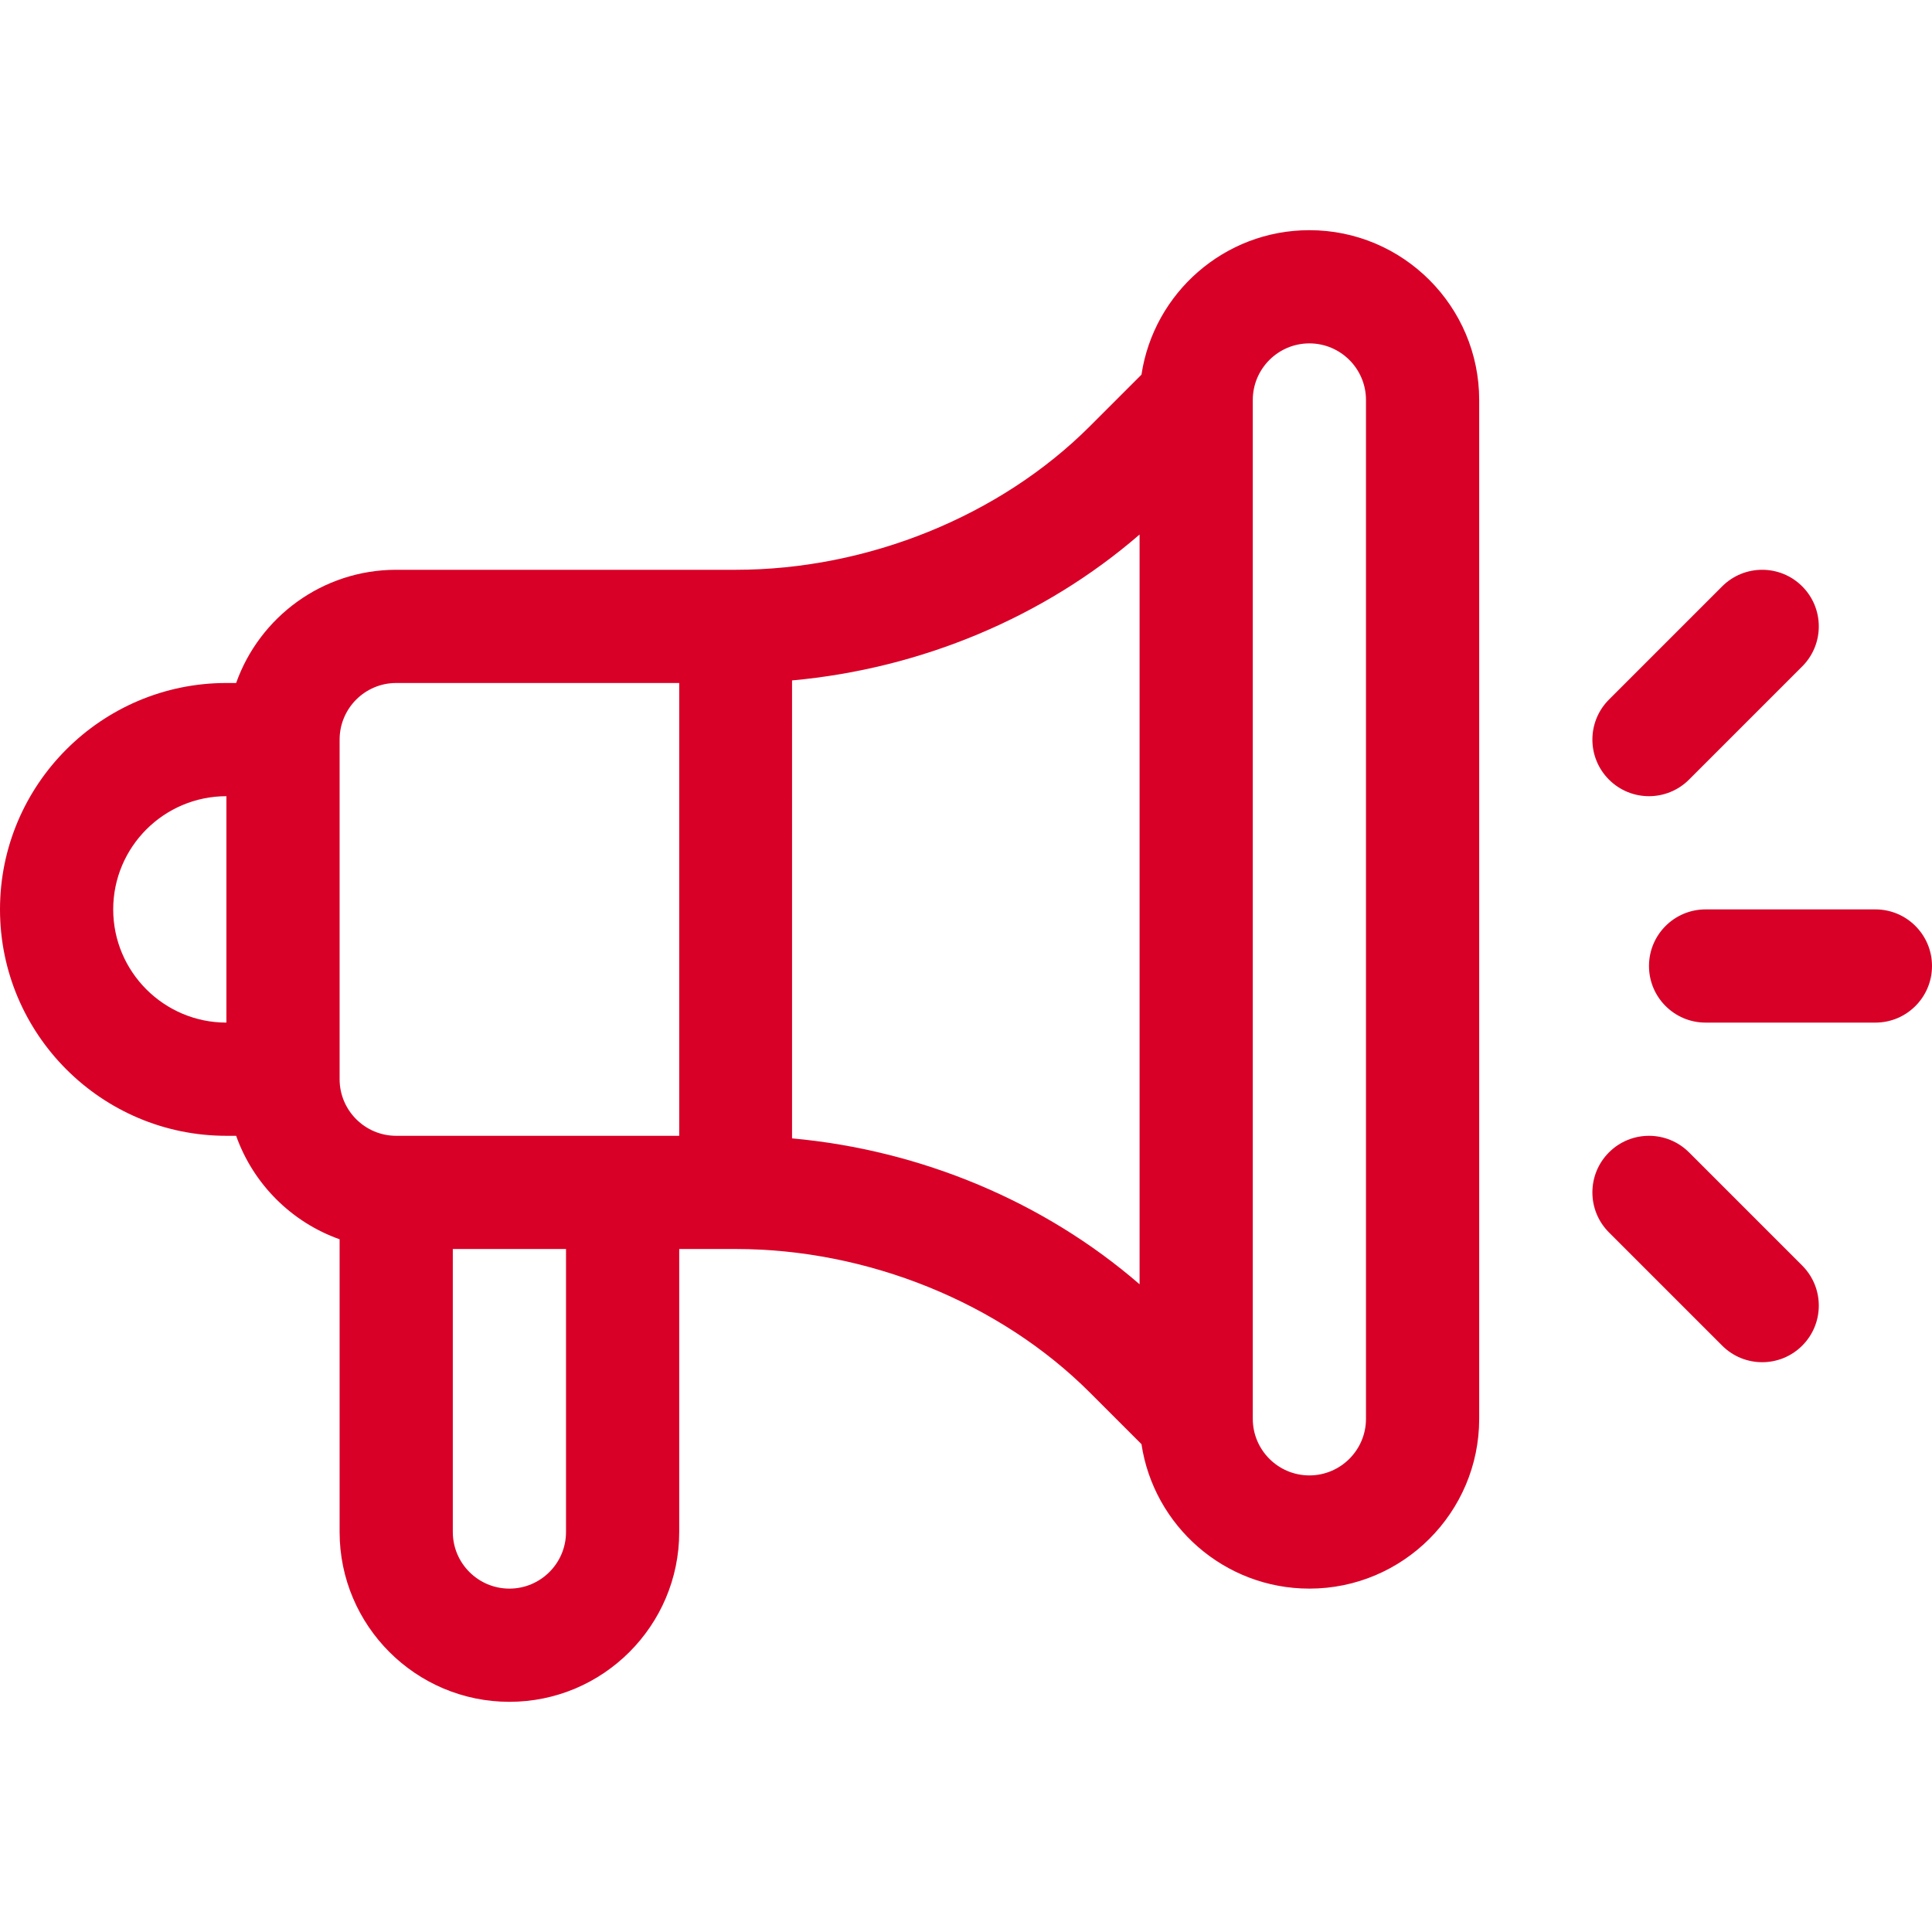 <?xml version="1.0" encoding="iso-8859-1"?>
<!-- Generator: Adobe Illustrator 19.0.0, SVG Export Plug-In . SVG Version: 6.00 Build 0)  -->
<svg xmlns="http://www.w3.org/2000/svg" xmlns:xlink="http://www.w3.org/1999/xlink" version="1.1" id="Capa_1" x="0px" y="0px" viewBox="0 0 512 512" style="enable-background:new 0 0 512 512;" xml:space="preserve" width="512px" height="512px">
<g>
	<g>
		<path d="M497,241h-45c-8.284,0-15,6.716-15,15s6.716,15,15,15h45c8.284,0,15-6.716,15-15S505.284,241,497,241z" fill="#D80027"/>
	</g>
</g>
<g>
	<g>
		<path d="M477.607,335.394l-30-30c-5.857-5.857-15.355-5.857-21.213,0c-5.859,5.857-5.859,15.355,0,21.213l30,30    c5.857,5.858,15.356,5.858,21.213,0C483.465,350.749,483.465,341.252,477.607,335.394z" fill="#D80027"/>
	</g>
</g>
<g>
	<g>
		<path d="M477.606,155.394c-5.857-5.857-15.355-5.857-21.213,0l-30,30c-5.858,5.858-5.858,15.355,0,21.213    c5.858,5.858,15.356,5.857,21.213,0l30-30C483.464,170.749,483.464,161.252,477.606,155.394z" fill="#D80027"/>
	</g>
</g>
<g>
	<g>
		<path d="M347,61c-22.531,0-41.245,16.645-44.497,38.284l-13.683,13.683C265.005,136.782,229.933,151,195,151h-90    c-19.555,0-36.228,12.541-42.42,30H60c-33.084,0-60,26.916-60,60s26.916,60,60,60h2.58c4.527,12.764,14.656,22.893,27.42,27.42    V406c0,24.813,20.188,45,45.001,45C159.813,451,180,430.813,180,406v-75h15c34.932,0,70.004,14.218,93.82,38.033l13.683,13.683    C305.755,404.354,324.47,421,347.001,421C371.813,421,392,400.813,392,376V106C392,81.187,371.813,61,347,61z M60,271    c-16.542,0-30-13.458-30-30s13.458-30,30-30V271z M150,406c0,8.271-6.729,15-15,15s-15-6.729-15-15v-75h30V406z M180,301h-75    c-8.271,0-15-6.729-15-15v-90c0-8.271,6.729-15,15-15h75V301z M302,340.346c-25.341-21.932-57.922-35.559-92.1-38.666    l0.001-121.361c34.177-3.106,66.758-16.733,92.099-38.666V340.346z M362,376c0,8.271-6.729,15-14.999,15H347    c-8.271,0-15-6.729-15-15V106c0-8.271,6.729-15,15.001-15c8.27,0,14.999,6.729,14.999,15V376z" fill="#D80027"/>
	</g>
</g>
<g>
</g>
<g>
</g>
<g>
</g>
<g>
</g>
<g>
</g>
<g>
</g>
<g>
</g>
<g>
</g>
<g>
</g>
<g>
</g>
<g>
</g>
<g>
</g>
<g>
</g>
<g>
</g>
<g>
</g>
</svg>
